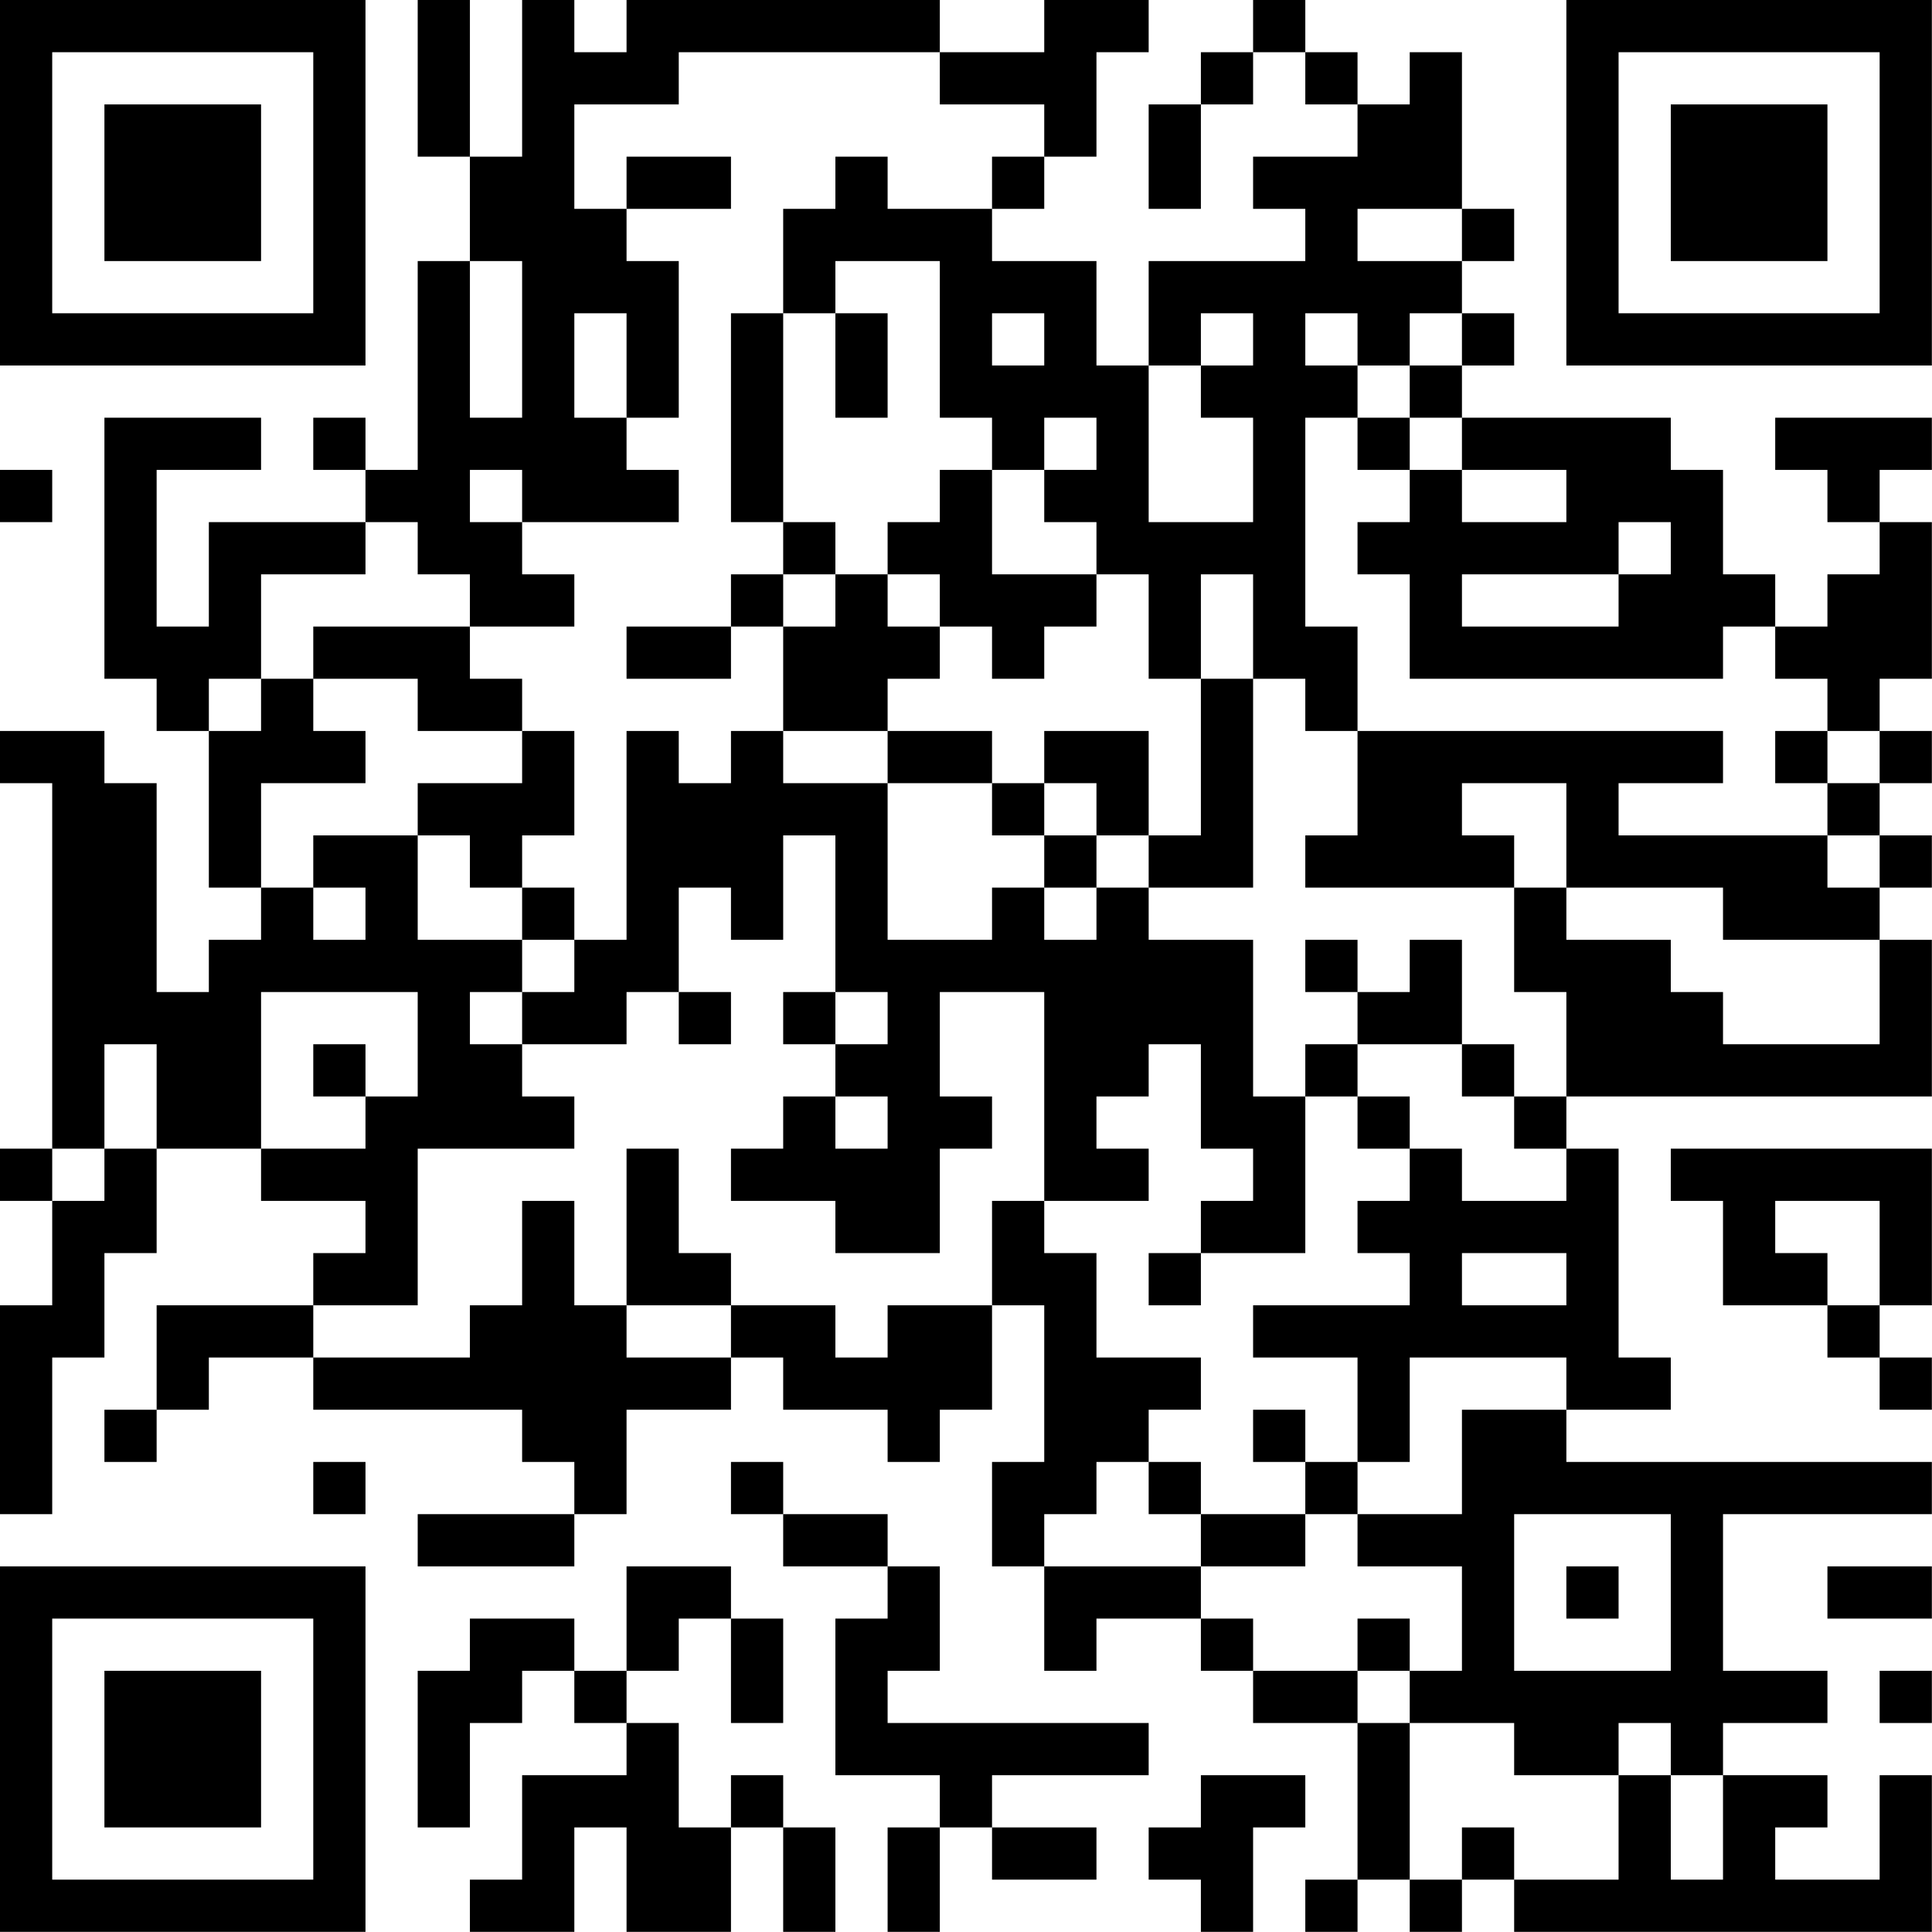 <?xml version="1.0" encoding="UTF-8"?>
<svg xmlns="http://www.w3.org/2000/svg" version="1.1" width="200" height="200" viewBox="0 0 200 200"><rect x="0" y="0" width="200" height="200" fill="#ffffff"/><g transform="scale(5.405)"><g transform="translate(0,0)"><path fill-rule="evenodd" d="M8 0L8 3L9 3L9 5L8 5L8 9L7 9L7 8L6 8L6 9L7 9L7 10L4 10L4 12L3 12L3 9L5 9L5 8L2 8L2 13L3 13L3 14L4 14L4 17L5 17L5 18L4 18L4 19L3 19L3 15L2 15L2 14L0 14L0 15L1 15L1 22L0 22L0 23L1 23L1 25L0 25L0 29L1 29L1 26L2 26L2 24L3 24L3 22L5 22L5 23L7 23L7 24L6 24L6 25L3 25L3 27L2 27L2 28L3 28L3 27L4 27L4 26L6 26L6 27L10 27L10 28L11 28L11 29L8 29L8 30L11 30L11 29L12 29L12 27L14 27L14 26L15 26L15 27L17 27L17 28L18 28L18 27L19 27L19 25L20 25L20 28L19 28L19 30L20 30L20 32L21 32L21 31L23 31L23 32L24 32L24 33L26 33L26 36L25 36L25 37L26 37L26 36L27 36L27 37L28 37L28 36L29 36L29 37L37 37L37 34L36 34L36 36L34 36L34 35L35 35L35 34L33 34L33 33L35 33L35 32L33 32L33 29L37 29L37 28L30 28L30 27L32 27L32 26L31 26L31 22L30 22L30 21L37 21L37 18L36 18L36 17L37 17L37 16L36 16L36 15L37 15L37 14L36 14L36 13L37 13L37 10L36 10L36 9L37 9L37 8L34 8L34 9L35 9L35 10L36 10L36 11L35 11L35 12L34 12L34 11L33 11L33 9L32 9L32 8L28 8L28 7L29 7L29 6L28 6L28 5L29 5L29 4L28 4L28 1L27 1L27 2L26 2L26 1L25 1L25 0L24 0L24 1L23 1L23 2L22 2L22 4L23 4L23 2L24 2L24 1L25 1L25 2L26 2L26 3L24 3L24 4L25 4L25 5L22 5L22 7L21 7L21 5L19 5L19 4L20 4L20 3L21 3L21 1L22 1L22 0L20 0L20 1L18 1L18 0L12 0L12 1L11 1L11 0L10 0L10 3L9 3L9 0ZM13 1L13 2L11 2L11 4L12 4L12 5L13 5L13 8L12 8L12 6L11 6L11 8L12 8L12 9L13 9L13 10L10 10L10 9L9 9L9 10L10 10L10 11L11 11L11 12L9 12L9 11L8 11L8 10L7 10L7 11L5 11L5 13L4 13L4 14L5 14L5 13L6 13L6 14L7 14L7 15L5 15L5 17L6 17L6 18L7 18L7 17L6 17L6 16L8 16L8 18L10 18L10 19L9 19L9 20L10 20L10 21L11 21L11 22L8 22L8 25L6 25L6 26L9 26L9 25L10 25L10 23L11 23L11 25L12 25L12 26L14 26L14 25L16 25L16 26L17 26L17 25L19 25L19 23L20 23L20 24L21 24L21 26L23 26L23 27L22 27L22 28L21 28L21 29L20 29L20 30L23 30L23 31L24 31L24 32L26 32L26 33L27 33L27 36L28 36L28 35L29 35L29 36L31 36L31 34L32 34L32 36L33 36L33 34L32 34L32 33L31 33L31 34L29 34L29 33L27 33L27 32L28 32L28 30L26 30L26 29L28 29L28 27L30 27L30 26L27 26L27 28L26 28L26 26L24 26L24 25L27 25L27 24L26 24L26 23L27 23L27 22L28 22L28 23L30 23L30 22L29 22L29 21L30 21L30 19L29 19L29 17L30 17L30 18L32 18L32 19L33 19L33 20L36 20L36 18L33 18L33 17L30 17L30 15L28 15L28 16L29 16L29 17L25 17L25 16L26 16L26 14L33 14L33 15L31 15L31 16L35 16L35 17L36 17L36 16L35 16L35 15L36 15L36 14L35 14L35 13L34 13L34 12L33 12L33 13L27 13L27 11L26 11L26 10L27 10L27 9L28 9L28 10L30 10L30 9L28 9L28 8L27 8L27 7L28 7L28 6L27 6L27 7L26 7L26 6L25 6L25 7L26 7L26 8L25 8L25 12L26 12L26 14L25 14L25 13L24 13L24 11L23 11L23 13L22 13L22 11L21 11L21 10L20 10L20 9L21 9L21 8L20 8L20 9L19 9L19 8L18 8L18 5L16 5L16 6L15 6L15 4L16 4L16 3L17 3L17 4L19 4L19 3L20 3L20 2L18 2L18 1ZM12 3L12 4L14 4L14 3ZM26 4L26 5L28 5L28 4ZM9 5L9 8L10 8L10 5ZM14 6L14 10L15 10L15 11L14 11L14 12L12 12L12 13L14 13L14 12L15 12L15 14L14 14L14 15L13 15L13 14L12 14L12 18L11 18L11 17L10 17L10 16L11 16L11 14L10 14L10 13L9 13L9 12L6 12L6 13L8 13L8 14L10 14L10 15L8 15L8 16L9 16L9 17L10 17L10 18L11 18L11 19L10 19L10 20L12 20L12 19L13 19L13 20L14 20L14 19L13 19L13 17L14 17L14 18L15 18L15 16L16 16L16 19L15 19L15 20L16 20L16 21L15 21L15 22L14 22L14 23L16 23L16 24L18 24L18 22L19 22L19 21L18 21L18 19L20 19L20 23L22 23L22 22L21 22L21 21L22 21L22 20L23 20L23 22L24 22L24 23L23 23L23 24L22 24L22 25L23 25L23 24L25 24L25 21L26 21L26 22L27 22L27 21L26 21L26 20L28 20L28 21L29 21L29 20L28 20L28 18L27 18L27 19L26 19L26 18L25 18L25 19L26 19L26 20L25 20L25 21L24 21L24 18L22 18L22 17L24 17L24 13L23 13L23 16L22 16L22 14L20 14L20 15L19 15L19 14L17 14L17 13L18 13L18 12L19 12L19 13L20 13L20 12L21 12L21 11L19 11L19 9L18 9L18 10L17 10L17 11L16 11L16 10L15 10L15 6ZM16 6L16 8L17 8L17 6ZM19 6L19 7L20 7L20 6ZM23 6L23 7L22 7L22 10L24 10L24 8L23 8L23 7L24 7L24 6ZM26 8L26 9L27 9L27 8ZM0 9L0 10L1 10L1 9ZM31 10L31 11L28 11L28 12L31 12L31 11L32 11L32 10ZM15 11L15 12L16 12L16 11ZM17 11L17 12L18 12L18 11ZM15 14L15 15L17 15L17 18L19 18L19 17L20 17L20 18L21 18L21 17L22 17L22 16L21 16L21 15L20 15L20 16L19 16L19 15L17 15L17 14ZM34 14L34 15L35 15L35 14ZM20 16L20 17L21 17L21 16ZM5 19L5 22L7 22L7 21L8 21L8 19ZM16 19L16 20L17 20L17 19ZM2 20L2 22L1 22L1 23L2 23L2 22L3 22L3 20ZM6 20L6 21L7 21L7 20ZM16 21L16 22L17 22L17 21ZM12 22L12 25L14 25L14 24L13 24L13 22ZM32 22L32 23L33 23L33 25L35 25L35 26L36 26L36 27L37 27L37 26L36 26L36 25L37 25L37 22ZM34 23L34 24L35 24L35 25L36 25L36 23ZM28 24L28 25L30 25L30 24ZM24 27L24 28L25 28L25 29L23 29L23 28L22 28L22 29L23 29L23 30L25 30L25 29L26 29L26 28L25 28L25 27ZM6 28L6 29L7 29L7 28ZM14 28L14 29L15 29L15 30L17 30L17 31L16 31L16 34L18 34L18 35L17 35L17 37L18 37L18 35L19 35L19 36L21 36L21 35L19 35L19 34L22 34L22 33L17 33L17 32L18 32L18 30L17 30L17 29L15 29L15 28ZM29 29L29 32L32 32L32 29ZM12 30L12 32L11 32L11 31L9 31L9 32L8 32L8 35L9 35L9 33L10 33L10 32L11 32L11 33L12 33L12 34L10 34L10 36L9 36L9 37L11 37L11 35L12 35L12 37L14 37L14 35L15 35L15 37L16 37L16 35L15 35L15 34L14 34L14 35L13 35L13 33L12 33L12 32L13 32L13 31L14 31L14 33L15 33L15 31L14 31L14 30ZM30 30L30 31L31 31L31 30ZM35 30L35 31L37 31L37 30ZM26 31L26 32L27 32L27 31ZM36 32L36 33L37 33L37 32ZM23 34L23 35L22 35L22 36L23 36L23 37L24 37L24 35L25 35L25 34ZM0 0L0 7L7 7L7 0ZM1 1L1 6L6 6L6 1ZM2 2L2 5L5 5L5 2ZM30 0L30 7L37 7L37 0ZM31 1L31 6L36 6L36 1ZM32 2L32 5L35 5L35 2ZM0 30L0 37L7 37L7 30ZM1 31L1 36L6 36L6 31ZM2 32L2 35L5 35L5 32Z" fill="#000000"/></g></g></svg>
